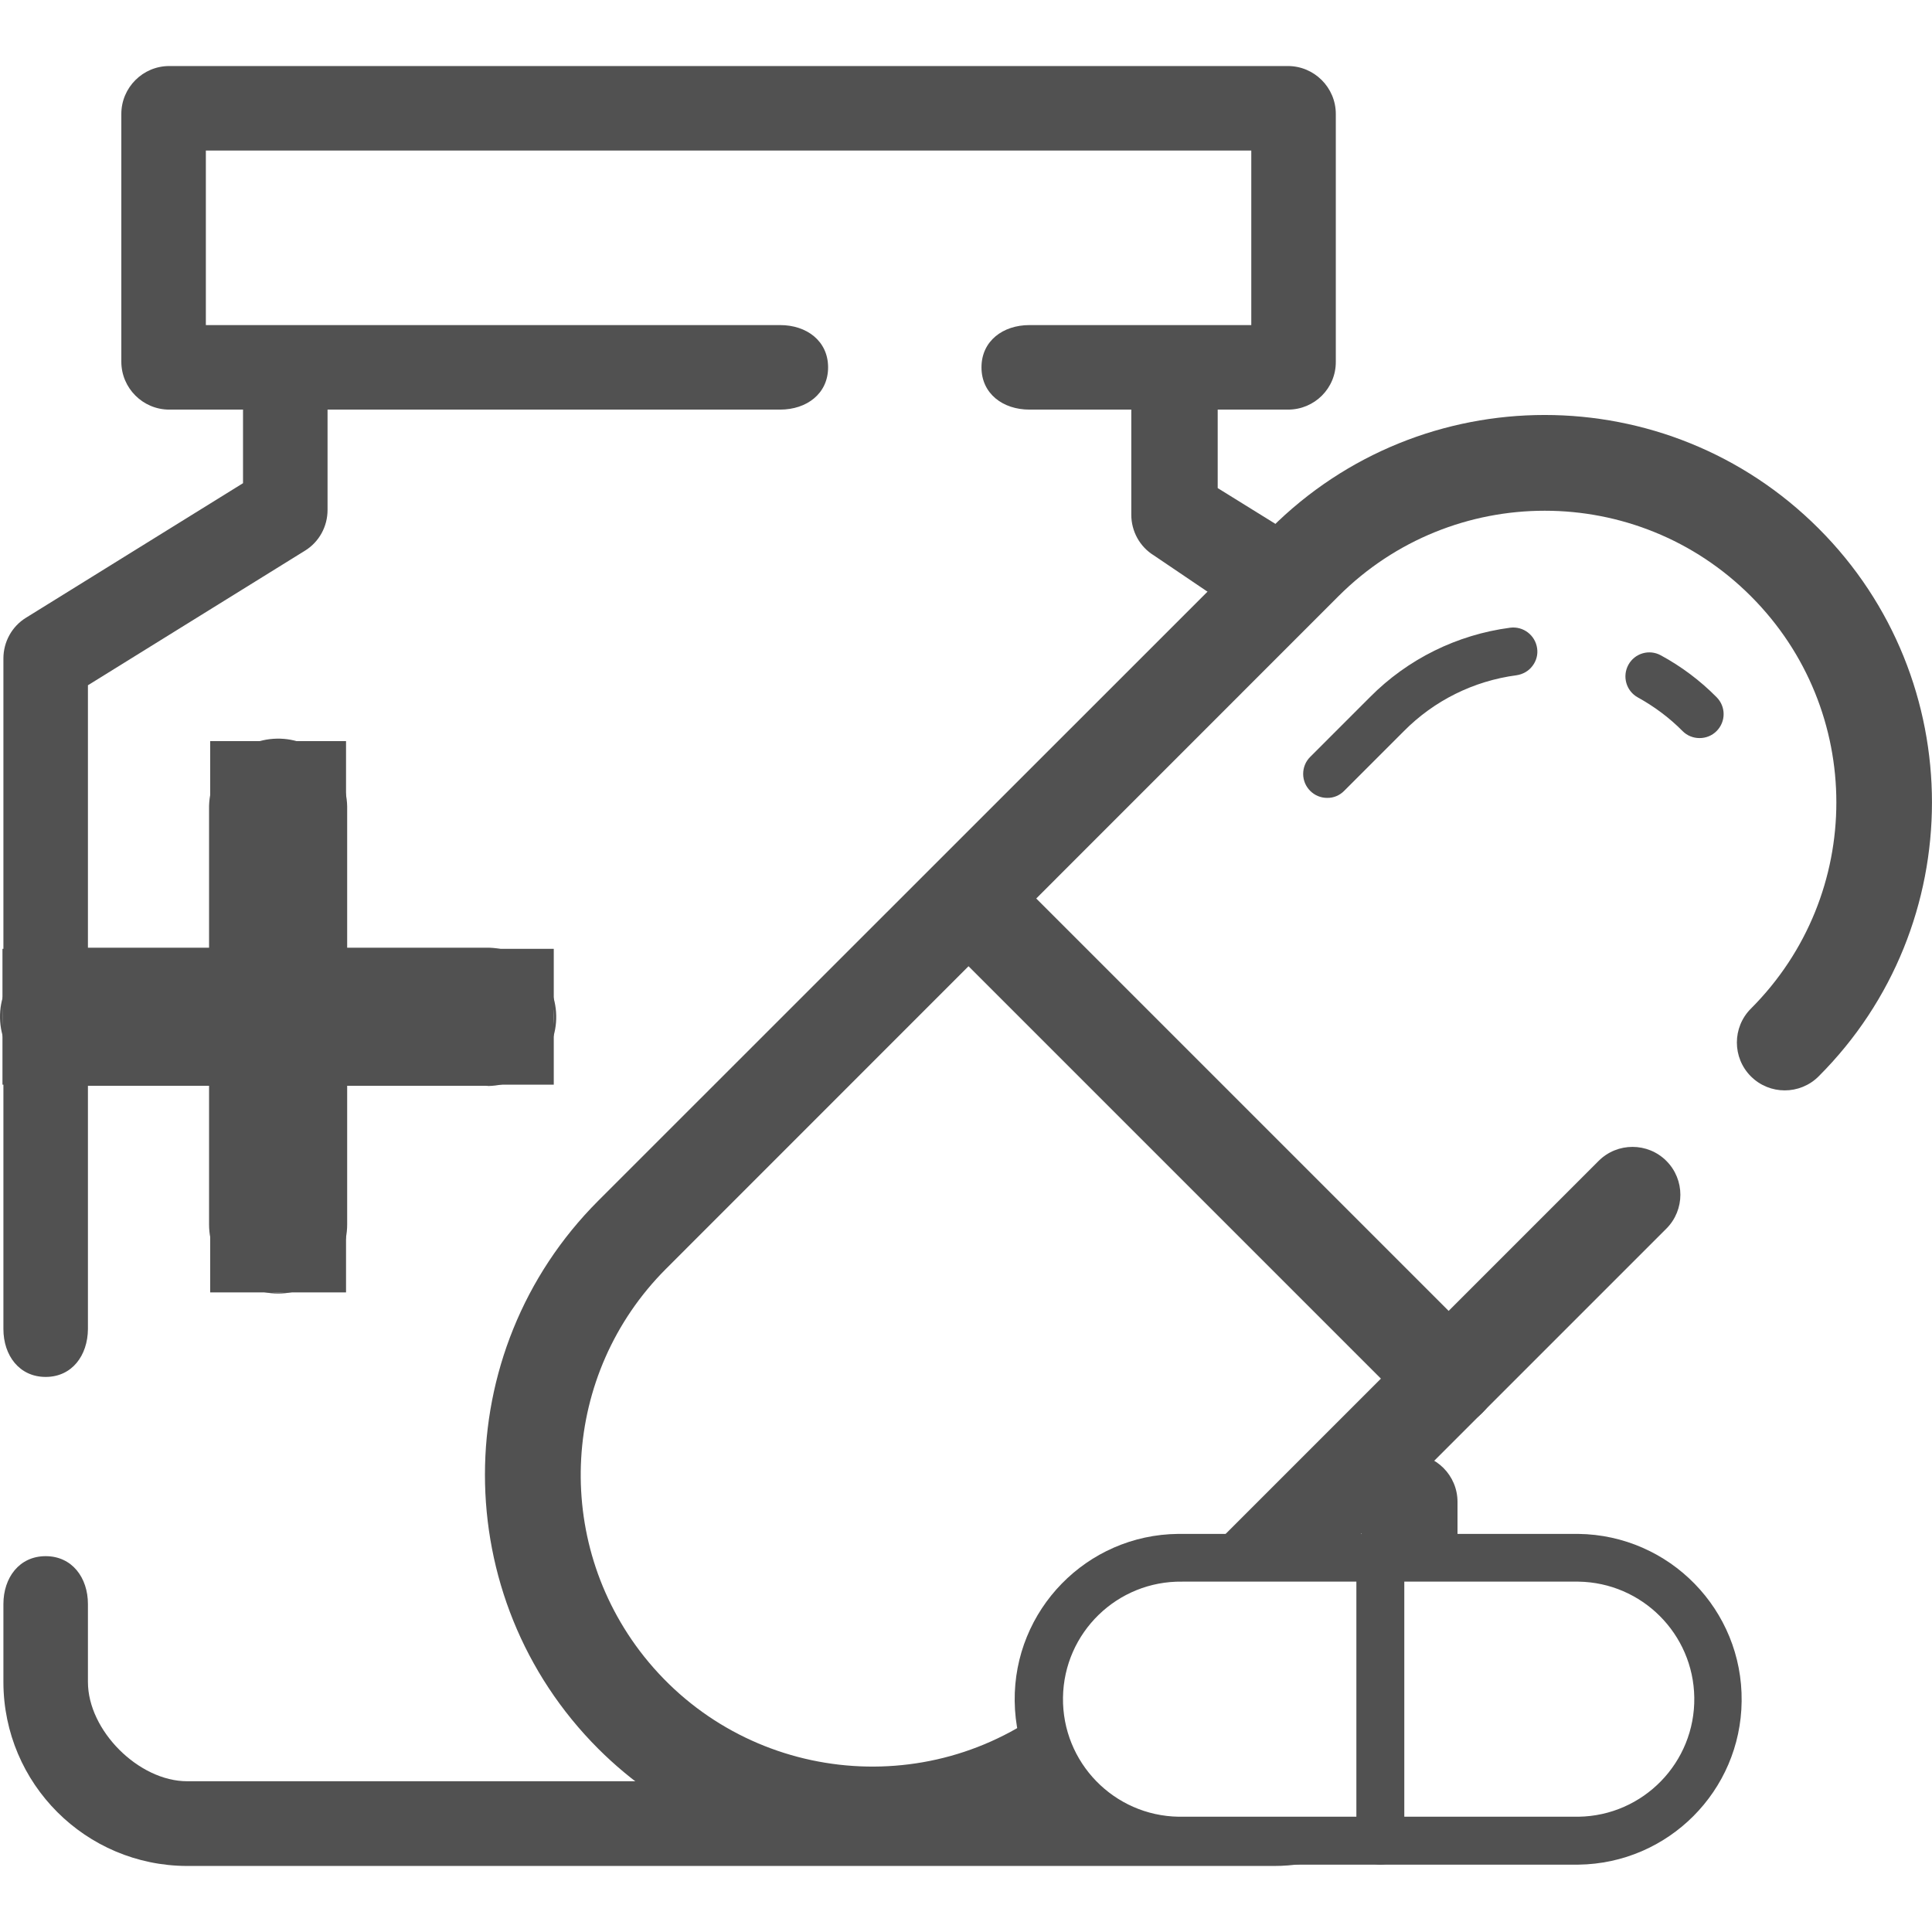 <?xml version="1.0" standalone="no"?><!DOCTYPE svg PUBLIC "-//W3C//DTD SVG 1.1//EN" "http://www.w3.org/Graphics/SVG/1.1/DTD/svg11.dtd"><svg t="1596783748788" class="icon" viewBox="0 0 1024 1024" version="1.1" xmlns="http://www.w3.org/2000/svg" p-id="7962" xmlns:xlink="http://www.w3.org/1999/xlink" width="16" height="16"><defs><style type="text/css"></style></defs><path d="M1.307 502.9h292.2v72H1.307z" p-id="7963" fill="#515151"></path><path d="M257.507 575.5H37.307C17.107 575.9 0.407 559.8 0.007 539.6c-0.4-20.2 15.7-36.9 35.9-37.3h221.6c20.2-0.4 36.9 15.7 37.3 36 0.4 20.2-15.7 36.9-36 37.3-0.4-0.1-0.8-0.1-1.3-0.1z m-220.2-72c-19.5-0.4-35.7 15.2-36 34.7-0.4 19.5 15.2 35.7 34.7 36h221.5c19.5 0.4 35.7-15.2 36-34.7 0.4-19.5-15.2-35.7-34.7-36H37.307z m0 0" p-id="7964" fill="#515151"></path><path d="M111.407 392.8h72V685h-72z" p-id="7965" fill="#515151"></path><path d="M147.407 685.6c-20.2 0-36.6-16.4-36.6-36.6V428.8c-0.4-20.2 15.7-36.9 35.9-37.3 20.2-0.4 36.9 15.7 37.3 35.9V649c0 20.2-16.4 36.6-36.6 36.6z m0-292.2c-19.5 0-35.3 15.8-35.4 35.4V649c-0.4 19.5 15.2 35.7 34.7 36 19.5 0.4 35.7-15.2 36-34.7V428.8c0-19.5-15.8-35.4-35.3-35.4z m0 0" p-id="7966" fill="#515151"></path><path d="M24.207 729.8c-14 0-22.4-11.4-22.4-25.4V349c0-8.8 4.5-17 12-21.6l115-71.3v-48.3c0-14 8.4-25.4 22.4-25.4 14 0 22.4 11.4 22.4 25.4v62.5c0 8.8-4.5 17-12 21.6l-115 71.3v341.2c-0.1 14-8.4 25.4-22.4 25.4z m655.5-394.6c-4.7 0-9.3-1.3-13.4-3.8l-54.7-37c-7.5-4.6-12-12.8-12-21.6v-67c0-14 9.3-25.4 23.4-25.4 14 0 22.4 11.4 22.4 25.4v52.9l47.6 29.5c11.9 7.4 14.6 22 7.2 34-4.6 7.4-11.8 13-20.5 13z m0 0" p-id="7967" fill="#515151"></path><path d="M682.707 217.1H545.607c-14 0-25.4-8.4-25.4-22.4 0-14 11.4-22.4 25.4-22.4h117.6V79.8H109.107v92.5h304.4c14 0 25.4 8.4 25.4 22.4 0 14-11.4 22.4-25.4 22.4H89.707c-14 0-25.4-11.4-25.4-25.4V60.4c0-14 11.4-25.4 25.4-25.4h592.9c14 0 25.4 11.4 25.4 25.4v131.3c0.1 14.1-11.3 25.4-25.3 25.4z m218.1 174.1c-3.4 0-6.6-1.3-9-3.7-7-7.1-15.1-13.1-23.8-17.9-6.1-3.4-8.3-11.1-4.9-17.3 3.4-6.1 11-8.3 17.1-5 10.9 5.9 20.9 13.4 29.6 22.2 5 5 5 13 0 18-2.4 2.4-5.6 3.7-9 3.7z m-197.4 31.7c-7 0-12.7-5.7-12.7-12.7 0-3.4 1.3-6.6 3.7-9l31.7-31.7c20-20.2 46.2-33.1 74.3-36.8 6.9-0.9 13.3 3.9 14.3 10.9 0.5 3.3-0.4 6.7-2.5 9.4-2 2.7-5.1 4.4-8.4 4.9-22.7 3-43.7 13.4-59.8 29.7l-31.7 31.7c-2.3 2.3-5.6 3.7-8.9 3.6z m64.4 333.3c-6.7 0-13.2-2.7-17.9-7.5L512.107 510.9c-9.9-9.9-9.9-26 0-35.9 9.9-9.9 26-9.9 35.9 0l237.8 237.8c9.9 9.9 9.9 26 0 35.9-4.7 4.8-11.2 7.5-18 7.5z m0 0" p-id="7968" fill="#515151"></path><path d="M847.307 615.3L630.107 832.5h71.8l181.3-181.3c9.9-9.9 9.9-26 0-35.9-9.9-9.9-26-9.9-35.9 0z m0 0" p-id="7969" fill="#515151"></path><path d="M963.907 280.1c-80.2-80.2-210.2-80.2-290.4 0L317.107 636.4c-80.1 80.1-80.1 210.4 0 290.5 70.1 69.9 180 80 261.7 24-12.8-12.8-20.1-30.1-20.3-48.1-66.9 53.1-164.1 41.9-217.2-24.9-48.8-61.5-43.8-149.9 11.7-205.4L709.407 316c60.4-60.4 158.3-60.4 218.6 0 60.4 60.4 60.4 158.2 0 218.6-9.9 9.9-9.9 26 0 35.9 9.9 9.9 26 9.9 35.9 0 80.1-80 80.1-210.4 0-290.4z m0 0" p-id="7970" fill="#515151"></path><path d="M729.907 836.3h42.6V796c0-14-11.4-25.4-25.4-25.4-14 0-25.4 11.4-25.4 25.4v36.5h3.9l-0.8 138.6h-97c-24.1 0-46.4-6.5-59-27H99.207c-25.7 0-52.6-26.9-52.6-52.6v-41.3c0-14-8.4-25.4-22.4-25.4-14 0-22.4 11.4-22.4 25.4v41.4c0.1 53.8 43.6 97.3 97.4 97.4h576c19.9 0 39.3-6.1 55.6-17.5l-0.9-135.2z m0 0" p-id="7971" fill="#515151"></path><path d="M836.607 988.3h-210c-48.4 0.6-88.2-38.2-88.8-86.6-0.6-48.4 38.2-88.2 86.6-88.7h212.1c48.4 0.6 87.2 40.3 86.6 88.7-0.5 47.5-38.9 86-86.5 86.6z m-210-150c-34.4-0.5-62.7 27-63.2 61.4s27 62.7 61.4 63.2h211.8c34.4-0.5 61.9-28.8 61.4-63.2-0.5-33.7-27.7-60.9-61.4-61.4h-210z m0 0" p-id="7972" fill="#515151"></path><path d="M731.607 988.3c-7 0-12.7-5.7-12.7-12.7V835.4c0.1-7 5.7-12.6 12.7-12.6 7 0 12.6 5.6 12.7 12.6v140.2c0 7-5.7 12.7-12.7 12.7z m0 0" p-id="7973" fill="#515151"></path></svg>